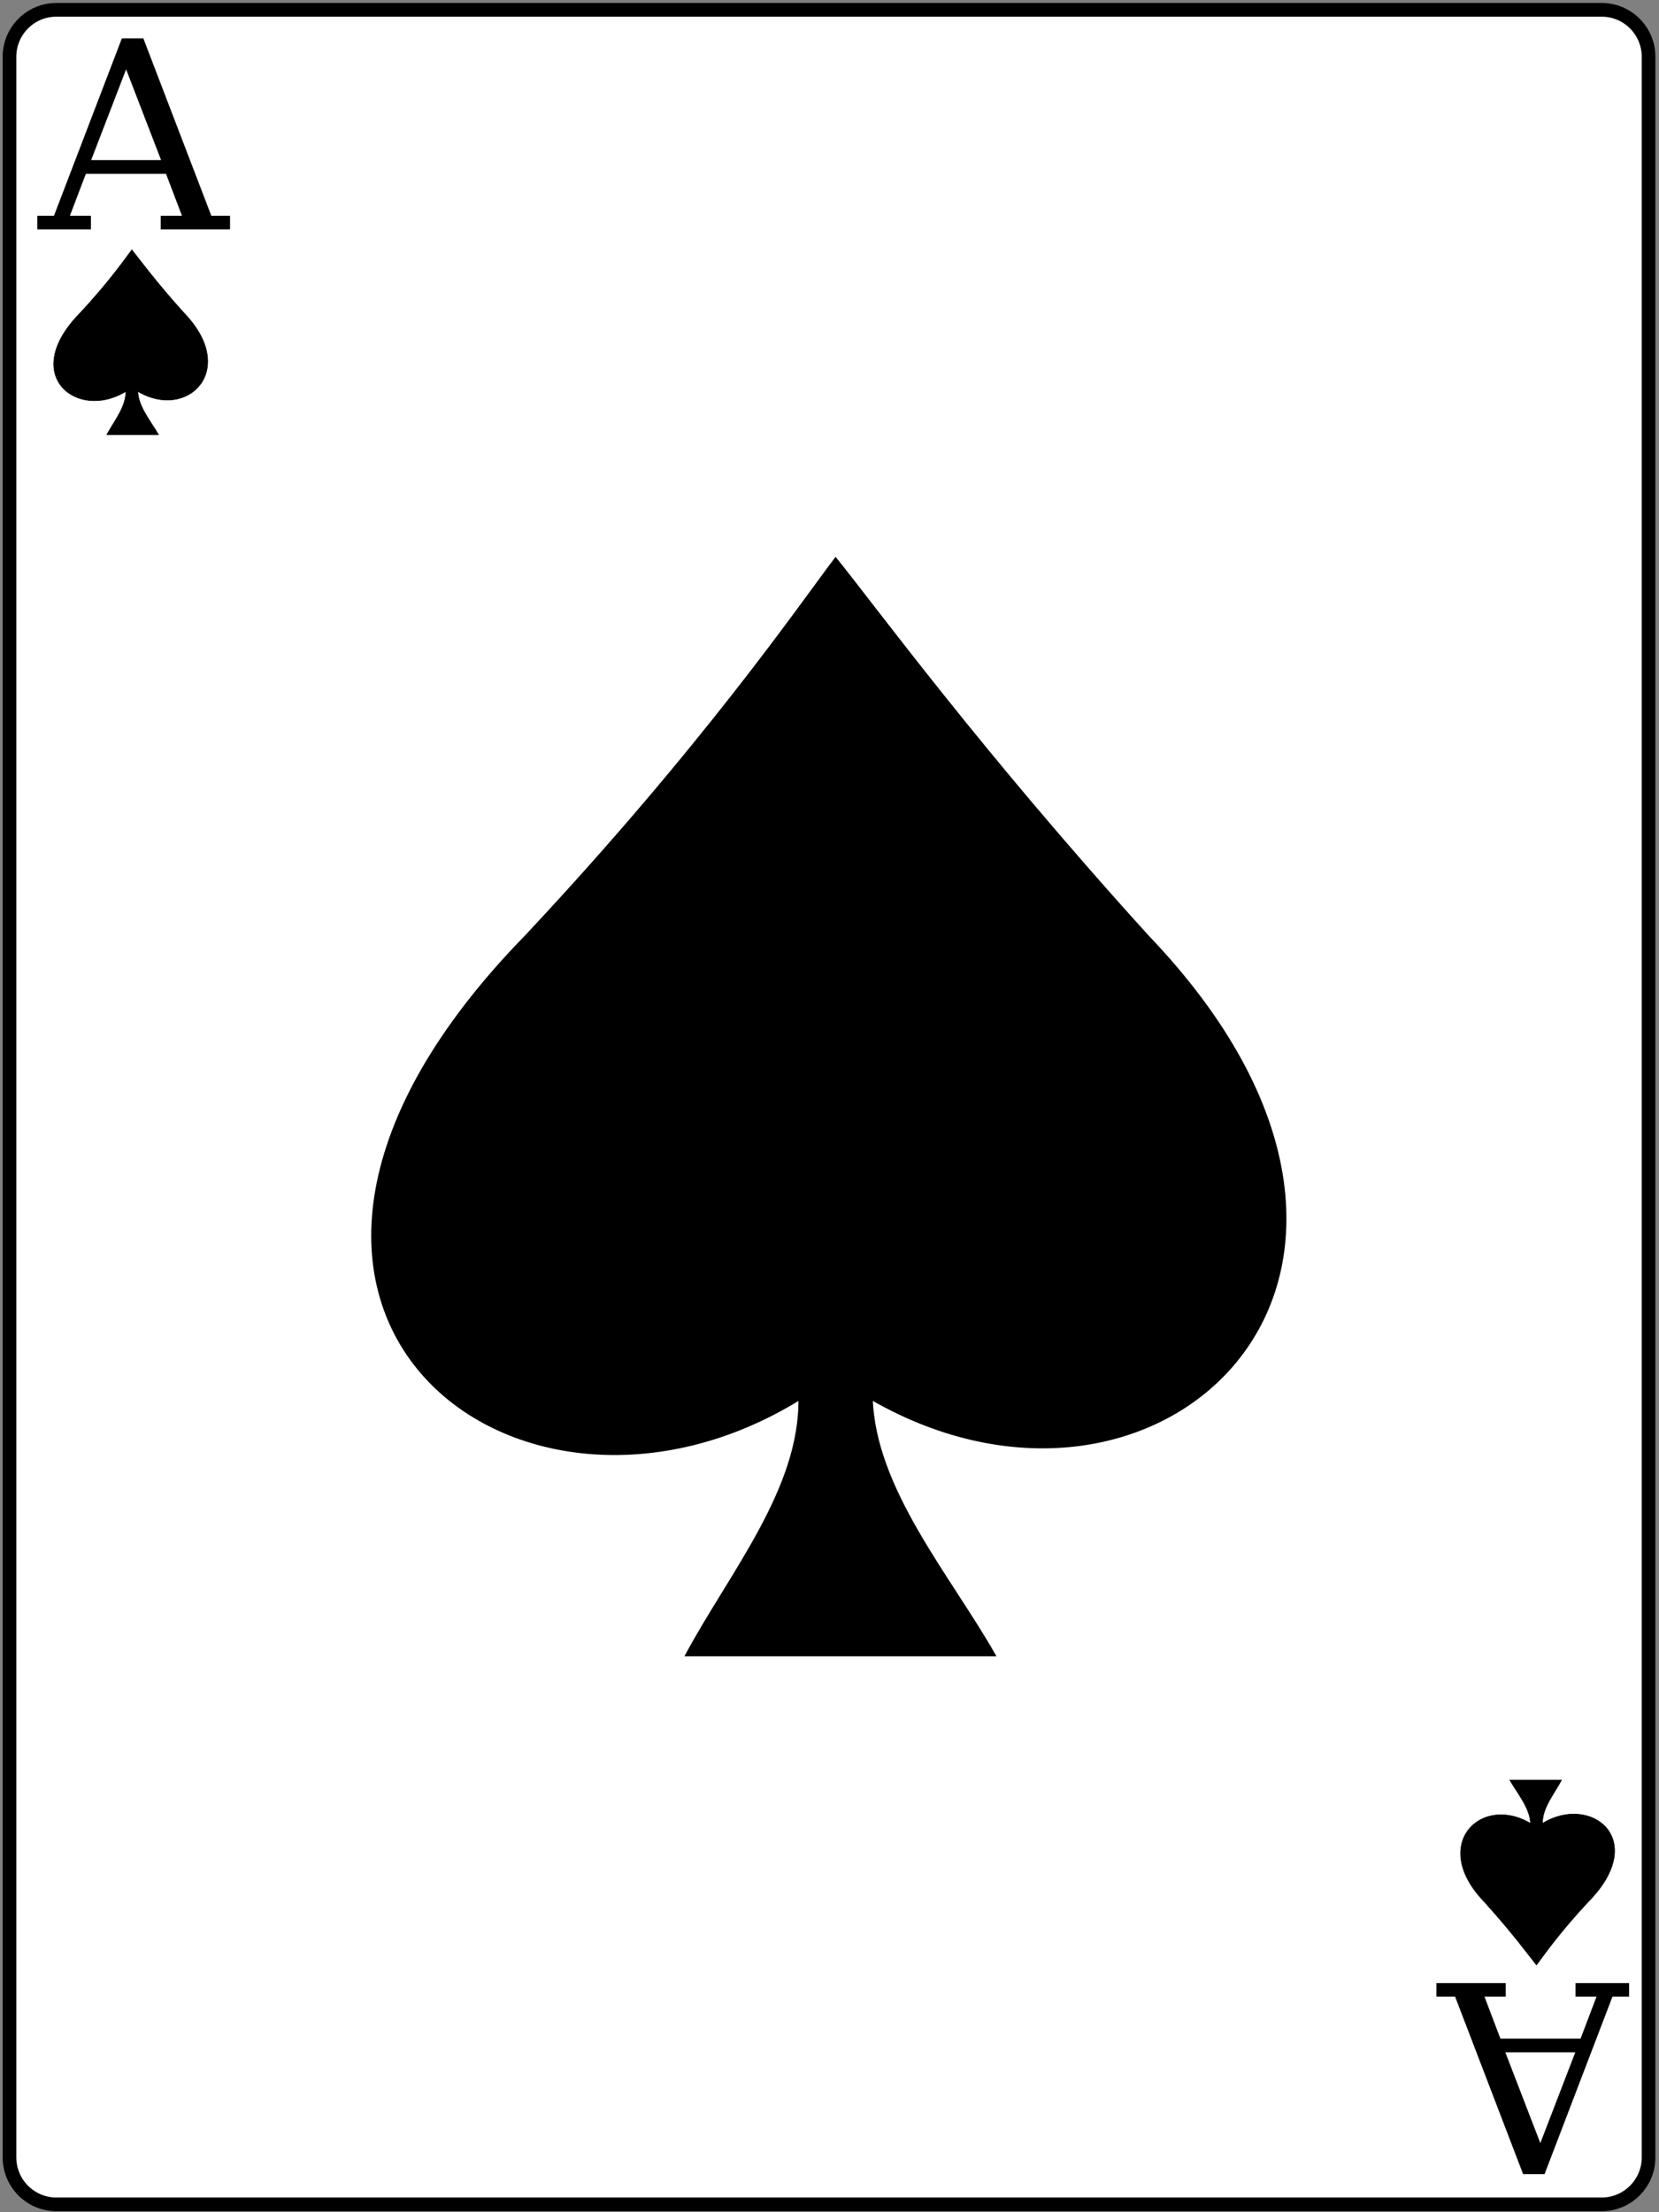 <?xml version="1.0" encoding="UTF-8"?>
<svg xmlns="http://www.w3.org/2000/svg" xmlns:xlink="http://www.w3.org/1999/xlink" width="300px" height="400px" viewBox="0 0 300 400" version="1.1">
<rect x="0" y="0" width="300" height="400" fill="#808080" stroke="none"/>
<g id="surface1">
<path style="fill-rule:nonzero;fill:rgb(100%,100%,100%);fill-opacity:1;stroke-width:5;stroke-linecap:butt;stroke-linejoin:miter;stroke:rgb(0%,0%,0%);stroke-opacity:1;stroke-miterlimit:4;" d="M 89.192 126.18 L 654.903 126.18 C 664.371 126.18 672.046 133.848 672.046 143.321 L 672.046 909.034 C 672.046 918.499 664.371 926.183 654.903 926.183 L 89.192 926.183 C 79.723 926.183 72.049 918.499 72.049 909.034 L 72.049 143.321 C 72.049 133.848 79.723 126.18 89.192 126.18 Z M 89.192 126.18 " transform="matrix(0.494,0,0,0.496,-33.878,-60.808)"/>
<path style="fill-rule:evenodd;fill:rgb(0%,0%,0%);fill-opacity:1;stroke-width:1.153;stroke-linecap:butt;stroke-linejoin:miter;stroke:rgb(0%,0%,0%);stroke-opacity:1;stroke-miterlimit:4;" d="M 261.025 464.183 C 129.492 598.567 257.429 696.447 361.417 632.289 C 361.986 665.389 336.038 696.29 320.073 725.827 L 432.36 725.827 C 415.936 697.125 388.479 665.484 387.483 632.289 C 493.653 693.287 606.572 586.919 488.752 464.183 C 427.325 396.785 388.929 344.354 374.458 326.52 C 361.259 343.905 326.095 395.012 261.033 464.183 Z M 261.025 464.183 " transform="matrix(0.494,0,0,0.496,-33.878,-60.808)"/>
<path style=" stroke:none;fill-rule:nonzero;fill:rgb(0%,0%,0%);fill-opacity:1;" d="M 16.48 28.953 L 29.133 28.953 L 22.805 12.539 Z M 6.75 41.477 L 6.75 39.016 L 9.758 39.016 L 22.039 6.934 L 25.918 6.934 L 38.215 39.016 L 41.598 39.016 L 41.598 41.477 L 29.07 41.477 L 29.07 39.016 L 32.906 39.016 L 30.023 31.434 L 15.523 31.434 L 12.641 39.016 L 16.438 39.016 L 16.438 41.477 Z M 6.75 41.477 "/>
<path style=" stroke:none;fill-rule:nonzero;fill:rgb(0%,0%,0%);fill-opacity:1;" d="M 284.863 371.086 L 272.211 371.086 L 278.539 387.504 Z M 294.59 358.566 L 294.59 361.023 L 291.586 361.023 L 279.305 393.109 L 275.426 393.109 L 263.129 361.023 L 259.746 361.023 L 259.746 358.566 L 272.273 358.566 L 272.273 361.023 L 268.438 361.023 L 271.32 368.609 L 285.816 368.609 L 288.703 361.023 L 284.906 361.023 L 284.906 358.566 Z M 294.59 358.566 "/>
<path style="fill-rule:evenodd;fill:rgb(0%,0%,0%);fill-opacity:1;stroke-width:0.195;stroke-linecap:butt;stroke-linejoin:miter;stroke:rgb(0%,0%,0%);stroke-opacity:1;stroke-miterlimit:4;" d="M 97.696 236.899 C 75.479 259.588 97.087 276.114 114.633 265.285 C 114.728 270.873 110.357 276.082 107.662 281.079 L 126.615 281.079 C 123.841 276.224 119.202 270.881 119.036 265.285 C 137.08 276.003 156.025 257.625 136.131 236.899 C 125.754 225.519 119.273 216.66 116.838 213.658 C 114.602 216.59 108.666 225.219 97.696 236.899 Z M 650.168 815.685 C 672.378 792.996 650.777 776.47 633.223 787.298 C 633.128 781.711 637.507 776.501 640.202 771.505 L 621.241 771.505 C 624.023 776.352 628.647 781.703 628.821 787.298 C 610.769 776.58 591.832 794.958 611.725 815.685 C 622.095 827.065 628.576 835.907 631.018 838.926 C 633.255 835.986 639.182 827.356 650.168 815.685 Z M 650.168 815.685 " transform="matrix(0.494,0,0,0.496,-33.878,-60.808)"/>
</g>
</svg>
